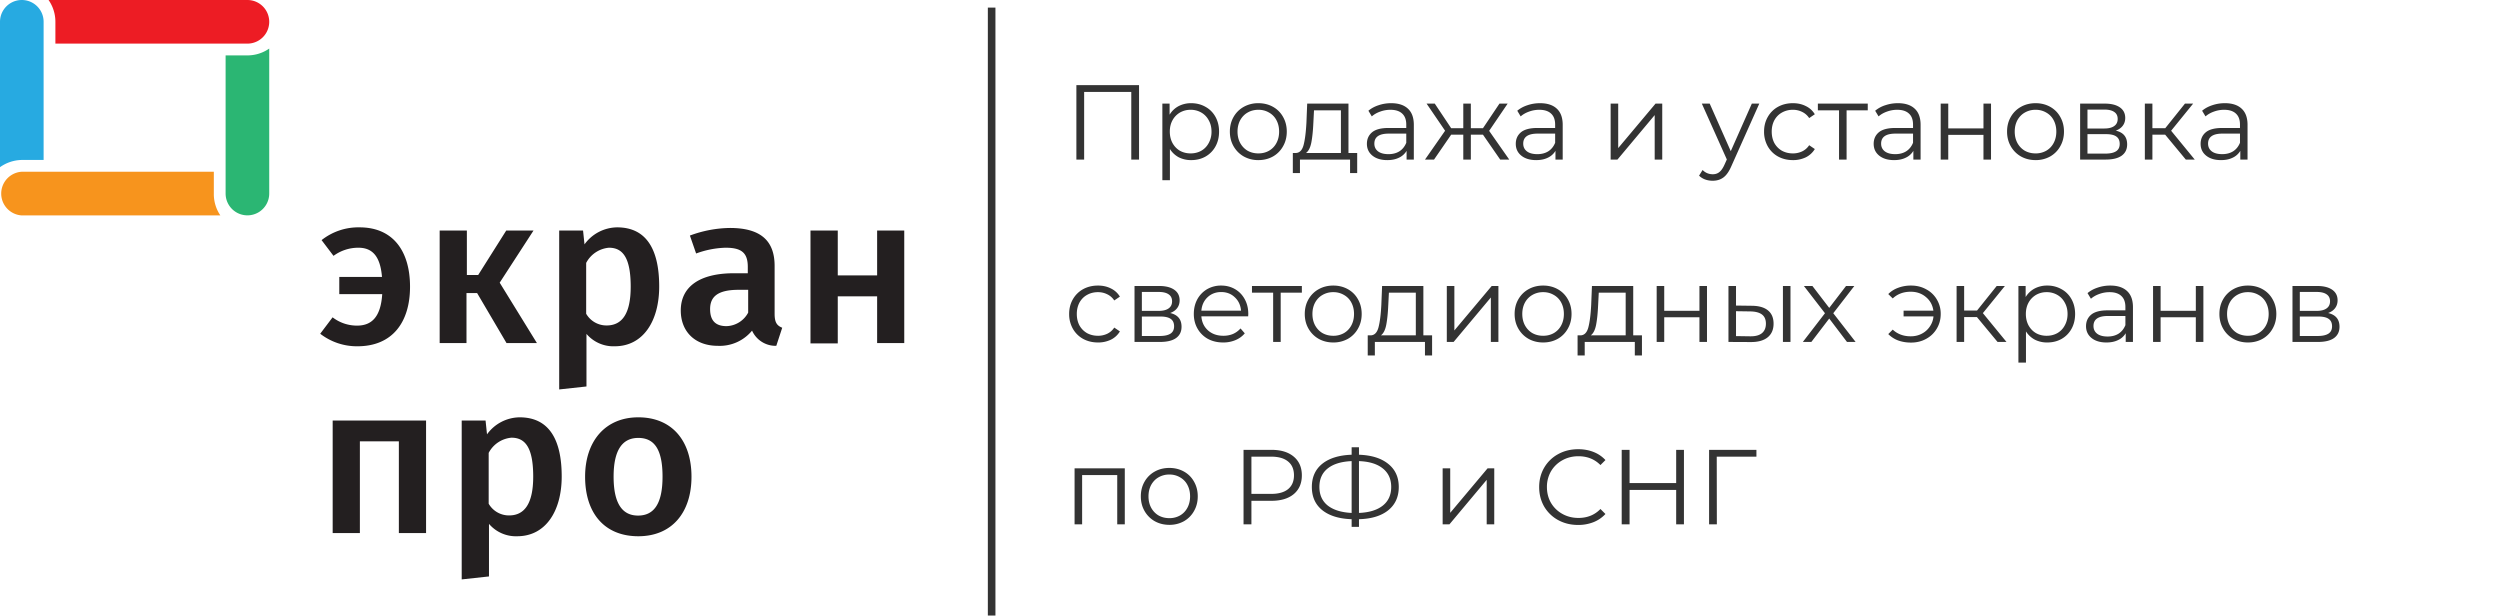<svg width="329" height="81" fill="none" xmlns="http://www.w3.org/2000/svg"><path d="M149.898 11.2V21h-1.022v-8.904h-6.202V21h-1.022v-9.8h8.246zm6.863 2.38c.69 0 1.316.159 1.876.476.56.308.998.747 1.316 1.316.317.57.476 1.218.476 1.946 0 .737-.159 1.39-.476 1.96a3.406 3.406 0 01-1.316 1.33c-.551.308-1.176.462-1.876.462a3.577 3.577 0 01-1.624-.364 3.135 3.135 0 01-1.176-1.092v4.102h-.994v-10.08h.952v1.456c.298-.485.69-.859 1.176-1.12a3.51 3.51 0 011.666-.392zm-.07 6.608c.513 0 .98-.117 1.4-.35.42-.243.746-.583.98-1.022a3.05 3.05 0 00.364-1.498c0-.56-.122-1.055-.364-1.484a2.527 2.527 0 00-.98-1.022 2.748 2.748 0 00-1.4-.364 2.77 2.77 0 00-1.414.364 2.642 2.642 0 00-.98 1.022c-.234.43-.35.924-.35 1.484 0 .56.116 1.06.35 1.498.242.439.569.78.98 1.022.42.233.891.35 1.414.35zm8.911.882a3.875 3.875 0 01-1.918-.476 3.579 3.579 0 01-1.344-1.344c-.326-.57-.49-1.213-.49-1.932 0-.719.164-1.363.49-1.932a3.477 3.477 0 011.344-1.33 3.875 3.875 0 011.918-.476c.71 0 1.349.159 1.918.476a3.37 3.37 0 011.33 1.33c.327.57.49 1.213.49 1.932 0 .719-.163 1.363-.49 1.932a3.466 3.466 0 01-1.33 1.344c-.569.317-1.208.476-1.918.476zm0-.882c.523 0 .99-.117 1.4-.35a2.52 2.52 0 00.98-1.022c.234-.439.35-.938.35-1.498s-.116-1.06-.35-1.498a2.428 2.428 0 00-.98-1.008 2.697 2.697 0 00-1.4-.364c-.522 0-.994.121-1.414.364-.41.233-.737.57-.98 1.008-.233.439-.35.938-.35 1.498s.117 1.06.35 1.498c.243.439.57.78.98 1.022.42.233.892.35 1.414.35zm13.004-.056v2.646h-.938V21h-6.594v1.778h-.938v-2.646h.42c.494-.028.83-.392 1.008-1.092.177-.7.298-1.68.364-2.94l.098-2.464h5.432v6.496h1.148zm-5.768-3.976c-.047 1.045-.136 1.909-.266 2.59-.131.672-.364 1.134-.7 1.386h4.592v-5.614h-3.542l-.084 1.638zm10.239-2.576c.961 0 1.699.243 2.212.728.513.476.77 1.185.77 2.128V21h-.952v-1.148a2.27 2.27 0 01-.994.896c-.429.215-.943.322-1.54.322-.821 0-1.475-.196-1.96-.588-.485-.392-.728-.91-.728-1.554 0-.625.224-1.13.672-1.512.457-.383 1.181-.574 2.17-.574h2.338v-.448c0-.635-.177-1.115-.532-1.442-.355-.336-.873-.504-1.554-.504-.467 0-.915.08-1.344.238-.429.15-.798.36-1.106.63l-.448-.742c.373-.317.821-.56 1.344-.728a5.107 5.107 0 011.652-.266zm-.35 6.706c.56 0 1.041-.126 1.442-.378.401-.261.7-.635.896-1.12v-1.204h-2.31c-1.26 0-1.89.439-1.89 1.316 0 .43.163.77.49 1.022.327.243.784.364 1.372.364zm12.432-2.562h-1.596V21h-.994v-3.276h-1.596L188.719 21h-1.19l2.646-3.794-2.436-3.57h1.078l2.156 3.234h1.596v-3.234h.994v3.234h1.596l2.17-3.234h1.078l-2.436 3.584 2.646 3.78h-1.19l-2.268-3.276zm7.51-4.144c.961 0 1.698.243 2.212.728.513.476.77 1.185.77 2.128V21h-.952v-1.148a2.276 2.276 0 01-.994.896c-.43.215-.943.322-1.54.322-.822 0-1.475-.196-1.96-.588-.486-.392-.728-.91-.728-1.554 0-.625.224-1.13.672-1.512.457-.383 1.18-.574 2.17-.574h2.338v-.448c0-.635-.178-1.115-.532-1.442-.355-.336-.873-.504-1.554-.504-.467 0-.915.08-1.344.238-.43.15-.798.36-1.106.63l-.448-.742c.373-.317.821-.56 1.344-.728a5.103 5.103 0 011.652-.266zm-.35 6.706c.56 0 1.04-.126 1.442-.378.401-.261.7-.635.896-1.12v-1.204h-2.31c-1.26 0-1.89.439-1.89 1.316 0 .43.163.77.49 1.022.326.243.784.364 1.372.364zm9.642-6.65h.994v5.852l4.914-5.852h.882V21h-.994v-5.852l-4.9 5.852h-.896v-7.364zm19.561 0l-3.682 8.246c-.299.69-.644 1.18-1.036 1.47-.392.29-.864.434-1.414.434-.355 0-.686-.056-.994-.168a2.154 2.154 0 01-.798-.504l.462-.742c.373.373.821.56 1.344.56.336 0 .62-.093.854-.28.242-.187.466-.504.672-.952l.322-.714-3.29-7.35h1.036l2.772 6.258 2.772-6.258h.98zm4.423 7.434c-.728 0-1.381-.159-1.96-.476a3.477 3.477 0 01-1.344-1.33 3.896 3.896 0 01-.49-1.946c0-.719.164-1.363.49-1.932a3.477 3.477 0 011.344-1.33c.579-.317 1.232-.476 1.96-.476.635 0 1.2.126 1.694.378a2.77 2.77 0 011.19 1.078l-.742.504a2.26 2.26 0 00-.924-.812 2.683 2.683 0 00-1.218-.28 2.88 2.88 0 00-1.442.364c-.42.233-.751.57-.994 1.008-.233.439-.35.938-.35 1.498 0 .57.117 1.073.35 1.512.243.43.574.765.994 1.008.43.233.91.35 1.442.35a2.8 2.8 0 001.218-.266 2.26 2.26 0 00.924-.812l.742.504a2.86 2.86 0 01-1.19 1.092 3.852 3.852 0 01-1.694.364zm9.852-6.552h-2.786V21h-.994v-6.482h-2.786v-.882h6.566v.882zm3.971-.938c.962 0 1.699.243 2.212.728.514.476.77 1.185.77 2.128V21h-.952v-1.148a2.27 2.27 0 01-.994.896c-.429.215-.942.322-1.54.322-.821 0-1.474-.196-1.96-.588-.485-.392-.728-.91-.728-1.554 0-.625.224-1.13.672-1.512.458-.383 1.181-.574 2.17-.574h2.338v-.448c0-.635-.177-1.115-.532-1.442-.354-.336-.872-.504-1.554-.504-.466 0-.914.08-1.344.238-.429.15-.798.36-1.106.63l-.448-.742a3.9 3.9 0 011.344-.728 5.112 5.112 0 011.652-.266zm-.35 6.706c.56 0 1.041-.126 1.442-.378.402-.261.7-.635.896-1.12v-1.204h-2.31c-1.26 0-1.89.439-1.89 1.316 0 .43.164.77.49 1.022.327.243.784.364 1.372.364zm5.978-6.65h.994v3.262h4.634v-3.262h.994V21h-.994v-3.248h-4.634V21h-.994v-7.364zm12.486 7.434c-.71 0-1.349-.159-1.918-.476a3.564 3.564 0 01-1.344-1.344c-.327-.57-.49-1.213-.49-1.932 0-.719.163-1.363.49-1.932a3.463 3.463 0 011.344-1.33c.569-.317 1.208-.476 1.918-.476.709 0 1.348.159 1.918.476.569.317 1.012.76 1.33 1.33.326.57.49 1.213.49 1.932 0 .719-.164 1.363-.49 1.932a3.48 3.48 0 01-1.33 1.344 3.875 3.875 0 01-1.918.476zm0-.882a2.79 2.79 0 001.4-.35c.42-.243.746-.583.98-1.022.233-.439.35-.938.35-1.498s-.117-1.06-.35-1.498a2.434 2.434 0 00-.98-1.008 2.702 2.702 0 00-1.4-.364 2.77 2.77 0 00-1.414.364c-.411.233-.738.57-.98 1.008-.234.439-.35.938-.35 1.498s.116 1.06.35 1.498c.242.439.569.78.98 1.022.42.233.891.35 1.414.35zm10.552-2.996c.999.233 1.498.835 1.498 1.806 0 .644-.238 1.139-.714 1.484s-1.185.518-2.128.518h-3.346v-7.364h3.248c.84 0 1.498.163 1.974.49.476.327.714.793.714 1.4 0 .401-.112.747-.336 1.036-.215.28-.518.49-.91.63zm-3.724-.28h2.212c.569 0 1.003-.107 1.302-.322.308-.215.462-.527.462-.938 0-.41-.154-.719-.462-.924-.299-.205-.733-.308-1.302-.308h-2.212v2.492zm2.338 3.304c.635 0 1.111-.103 1.428-.308.317-.205.476-.527.476-.966 0-.439-.145-.76-.434-.966-.289-.215-.747-.322-1.372-.322h-2.436v2.562h2.338zm7.888-2.492h-1.68V21h-.994v-7.364h.994v3.234h1.694l2.59-3.234h1.078l-2.898 3.57L288.828 21h-1.176l-2.716-3.276zm7.858-4.144c.961 0 1.698.243 2.212.728.513.476.77 1.185.77 2.128V21h-.952v-1.148a2.276 2.276 0 01-.994.896c-.43.215-.943.322-1.54.322-.822 0-1.475-.196-1.96-.588-.486-.392-.728-.91-.728-1.554 0-.625.224-1.13.672-1.512.457-.383 1.18-.574 2.17-.574h2.338v-.448c0-.635-.178-1.115-.532-1.442-.355-.336-.873-.504-1.554-.504-.467 0-.915.08-1.344.238-.43.15-.798.36-1.106.63l-.448-.742c.373-.317.821-.56 1.344-.728a5.103 5.103 0 011.652-.266zm-.35 6.706c.56 0 1.04-.126 1.442-.378.401-.261.7-.635.896-1.12v-1.204h-2.31c-1.26 0-1.89.439-1.89 1.316 0 .43.163.77.49 1.022.326.243.784.364 1.372.364zM144.494 45.07c-.728 0-1.381-.159-1.96-.476a3.477 3.477 0 01-1.344-1.33 3.885 3.885 0 01-.49-1.946c0-.719.163-1.363.49-1.932a3.477 3.477 0 011.344-1.33c.579-.317 1.232-.476 1.96-.476.635 0 1.199.126 1.694.378a2.77 2.77 0 011.19 1.078l-.742.504a2.273 2.273 0 00-.924-.812 2.683 2.683 0 00-1.218-.28c-.532 0-1.013.121-1.442.364-.42.233-.751.57-.994 1.008-.233.439-.35.938-.35 1.498 0 .57.117 1.073.35 1.512.243.43.574.765.994 1.008.429.233.91.35 1.442.35a2.8 2.8 0 001.218-.266 2.27 2.27 0 00.924-.812l.742.504a2.86 2.86 0 01-1.19 1.092 3.855 3.855 0 01-1.694.364zm9.499-3.878c.998.233 1.498.835 1.498 1.806 0 .644-.238 1.139-.714 1.484s-1.186.518-2.128.518h-3.346v-7.364h3.248c.84 0 1.498.163 1.974.49.476.327.714.793.714 1.4 0 .401-.112.747-.336 1.036-.215.28-.518.49-.91.63zm-3.724-.28h2.212c.569 0 1.003-.107 1.302-.322.308-.215.462-.527.462-.938 0-.41-.154-.719-.462-.924-.299-.205-.733-.308-1.302-.308h-2.212v2.492zm2.338 3.304c.634 0 1.11-.103 1.428-.308.317-.205.476-.527.476-.966 0-.439-.145-.76-.434-.966-.29-.215-.747-.322-1.372-.322h-2.436v2.562h2.338zm11.653-2.59h-6.16c.056.765.35 1.386.882 1.862.532.467 1.204.7 2.016.7.458 0 .878-.08 1.26-.238.383-.168.714-.41.994-.728l.56.644c-.326.392-.737.69-1.232.896a4.091 4.091 0 01-1.61.308c-.756 0-1.428-.159-2.016-.476a3.552 3.552 0 01-1.358-1.344c-.326-.57-.49-1.213-.49-1.932 0-.719.154-1.363.462-1.932a3.468 3.468 0 011.288-1.33 3.636 3.636 0 011.848-.476c.682 0 1.293.159 1.834.476.542.317.966.76 1.274 1.33.308.56.462 1.204.462 1.932l-.014.308zm-3.556-3.192c-.709 0-1.306.229-1.792.686-.476.448-.746 1.036-.812 1.764h5.222c-.065-.728-.34-1.316-.826-1.764-.476-.457-1.073-.686-1.792-.686zm10.622.084h-2.786V45h-.994v-6.482h-2.786v-.882h6.566v.882zm4.134 6.552c-.71 0-1.349-.159-1.918-.476a3.564 3.564 0 01-1.344-1.344c-.327-.57-.49-1.213-.49-1.932 0-.719.163-1.363.49-1.932a3.463 3.463 0 011.344-1.33c.569-.317 1.208-.476 1.918-.476.709 0 1.348.159 1.918.476.569.317 1.012.76 1.33 1.33.326.57.49 1.213.49 1.932 0 .719-.164 1.363-.49 1.932a3.48 3.48 0 01-1.33 1.344 3.875 3.875 0 01-1.918.476zm0-.882a2.79 2.79 0 001.4-.35c.42-.243.746-.583.98-1.022.233-.439.35-.938.35-1.498s-.117-1.06-.35-1.498a2.434 2.434 0 00-.98-1.008 2.702 2.702 0 00-1.4-.364 2.77 2.77 0 00-1.414.364c-.411.233-.738.57-.98 1.008-.234.439-.35.938-.35 1.498s.116 1.06.35 1.498c.242.439.569.78.98 1.022.42.233.891.35 1.414.35zm13.003-.056v2.646h-.938V45h-6.594v1.778h-.938v-2.646h.42c.495-.028.831-.392 1.008-1.092.178-.7.299-1.68.364-2.94l.098-2.464h5.432v6.496h1.148zm-5.768-3.976c-.046 1.045-.135 1.909-.266 2.59-.13.672-.364 1.134-.7 1.386h4.592v-5.614h-3.542l-.084 1.638zm7.705-2.52h.994v5.852l4.914-5.852h.882V45h-.994v-5.852l-4.9 5.852h-.896v-7.364zm12.677 7.434c-.709 0-1.349-.159-1.918-.476a3.579 3.579 0 01-1.344-1.344c-.327-.57-.49-1.213-.49-1.932 0-.719.163-1.363.49-1.932a3.477 3.477 0 011.344-1.33c.569-.317 1.209-.476 1.918-.476.709 0 1.349.159 1.918.476a3.37 3.37 0 011.33 1.33c.327.57.49 1.213.49 1.932 0 .719-.163 1.363-.49 1.932a3.473 3.473 0 01-1.33 1.344c-.569.317-1.209.476-1.918.476zm0-.882c.523 0 .989-.117 1.4-.35a2.52 2.52 0 00.98-1.022c.233-.439.35-.938.35-1.498s-.117-1.06-.35-1.498a2.428 2.428 0 00-.98-1.008 2.7 2.7 0 00-1.4-.364 2.77 2.77 0 00-1.414.364 2.55 2.55 0 00-.98 1.008c-.233.439-.35.938-.35 1.498s.117 1.06.35 1.498c.243.439.569.78.98 1.022.42.233.891.35 1.414.35zm13.003-.056v2.646h-.938V45h-6.594v1.778h-.938v-2.646h.42c.495-.028.831-.392 1.008-1.092.178-.7.299-1.68.364-2.94l.098-2.464h5.432v6.496h1.148zm-5.768-3.976c-.046 1.045-.135 1.909-.266 2.59-.13.672-.364 1.134-.7 1.386h4.592v-5.614h-3.542l-.084 1.638zm7.706-2.52h.994v3.262h4.634v-3.262h.994V45h-.994v-3.248h-4.634V45h-.994v-7.364zm12.541 2.604c.924.01 1.628.215 2.114.616.485.401.728.98.728 1.736 0 .784-.262 1.386-.784 1.806-.523.42-1.27.625-2.24.616L227.465 45v-7.364h.994v2.576l2.1.028zm4.074-2.604h.994V45h-.994v-7.364zm-4.312 6.622c.681.01 1.194-.126 1.54-.406.354-.29.532-.71.532-1.26 0-.541-.173-.943-.518-1.204-.346-.261-.864-.397-1.554-.406l-1.862-.028v3.276l1.862.028zm12.742.742l-2.338-3.08-2.352 3.08h-1.12l2.912-3.78-2.772-3.584h1.12l2.212 2.884 2.212-2.884h1.092l-2.772 3.584 2.94 3.78h-1.134zm8.429-7.42c.738 0 1.4.163 1.988.49a3.49 3.49 0 011.4 1.33 3.62 3.62 0 01.518 1.918c0 .71-.172 1.353-.518 1.932a3.589 3.589 0 01-1.4 1.344c-.588.327-1.25.49-1.988.49-.616 0-1.18-.093-1.694-.28a3.57 3.57 0 01-1.302-.84l.588-.588c.626.588 1.414.882 2.366.882.532 0 1.013-.112 1.442-.336a2.786 2.786 0 001.064-.938c.28-.401.444-.85.49-1.344h-3.934v-.756h3.92c-.102-.737-.429-1.335-.98-1.792-.55-.467-1.218-.7-2.002-.7-.952 0-1.74.294-2.366.882l-.588-.574c.355-.364.789-.64 1.302-.826a4.715 4.715 0 011.694-.294zm8.67 4.144h-1.68V45h-.994v-7.364h.994v3.234h1.694l2.59-3.234h1.078l-2.898 3.57L264.054 45h-1.176l-2.716-3.276zm9.255-4.144a3.74 3.74 0 011.876.476c.56.308.999.747 1.316 1.316.317.57.476 1.218.476 1.946 0 .737-.159 1.39-.476 1.96a3.4 3.4 0 01-1.316 1.33c-.551.308-1.176.462-1.876.462a3.58 3.58 0 01-1.624-.364 3.135 3.135 0 01-1.176-1.092v4.102h-.994v-10.08h.952v1.456a3.08 3.08 0 011.176-1.12 3.512 3.512 0 011.666-.392zm-.07 6.608c.513 0 .98-.117 1.4-.35a2.52 2.52 0 00.98-1.022c.243-.439.364-.938.364-1.498s-.121-1.055-.364-1.484a2.52 2.52 0 00-.98-1.022 2.748 2.748 0 00-1.4-.364 2.77 2.77 0 00-1.414.364 2.649 2.649 0 00-.98 1.022c-.233.43-.35.924-.35 1.484 0 .56.117 1.06.35 1.498.243.439.569.78.98 1.022.42.233.891.35 1.414.35zm8.367-6.608c.961 0 1.698.243 2.212.728.513.476.77 1.185.77 2.128V45h-.952v-1.148a2.276 2.276 0 01-.994.896c-.43.215-.943.322-1.54.322-.822 0-1.475-.196-1.96-.588-.486-.392-.728-.91-.728-1.554 0-.625.224-1.13.672-1.512.457-.383 1.18-.574 2.17-.574h2.338v-.448c0-.635-.178-1.115-.532-1.442-.355-.336-.873-.504-1.554-.504-.467 0-.915.08-1.344.238-.43.15-.798.36-1.106.63l-.448-.742c.373-.317.821-.56 1.344-.728a5.103 5.103 0 011.652-.266zm-.35 6.706c.56 0 1.04-.126 1.442-.378.401-.261.7-.635.896-1.12v-1.204h-2.31c-1.26 0-1.89.439-1.89 1.316 0 .43.163.77.49 1.022.326.243.784.364 1.372.364zm5.978-6.65h.994v3.262h4.634v-3.262h.994V45h-.994v-3.248h-4.634V45h-.994v-7.364zm12.485 7.434c-.709 0-1.349-.159-1.918-.476a3.579 3.579 0 01-1.344-1.344c-.327-.57-.49-1.213-.49-1.932 0-.719.163-1.363.49-1.932a3.477 3.477 0 011.344-1.33c.569-.317 1.209-.476 1.918-.476.709 0 1.349.159 1.918.476a3.37 3.37 0 011.33 1.33c.327.57.49 1.213.49 1.932 0 .719-.163 1.363-.49 1.932a3.473 3.473 0 01-1.33 1.344c-.569.317-1.209.476-1.918.476zm0-.882c.523 0 .989-.117 1.4-.35a2.52 2.52 0 00.98-1.022c.233-.439.35-.938.35-1.498s-.117-1.06-.35-1.498a2.428 2.428 0 00-.98-1.008 2.7 2.7 0 00-1.4-.364 2.77 2.77 0 00-1.414.364 2.55 2.55 0 00-.98 1.008c-.233.439-.35.938-.35 1.498s.117 1.06.35 1.498c.243.439.569.78.98 1.022.42.233.891.35 1.414.35zm10.552-2.996c.999.233 1.498.835 1.498 1.806 0 .644-.238 1.139-.714 1.484s-1.185.518-2.128.518h-3.346v-7.364h3.248c.84 0 1.498.163 1.974.49.476.327.714.793.714 1.4 0 .401-.112.747-.336 1.036-.214.28-.518.49-.91.63zm-3.724-.28h2.212c.57 0 1.004-.107 1.302-.322.308-.215.462-.527.462-.938 0-.41-.154-.719-.462-.924-.298-.205-.732-.308-1.302-.308h-2.212v2.492zm2.338 3.304c.635 0 1.111-.103 1.428-.308.318-.205.476-.527.476-.966 0-.439-.144-.76-.434-.966-.289-.215-.746-.322-1.372-.322h-2.436v2.562h2.338zm-156.971 17.42V69h-.994v-6.482h-4.62V69h-.994v-7.364h6.608zm5.864 7.434c-.71 0-1.349-.159-1.918-.476a3.564 3.564 0 01-1.344-1.344c-.327-.57-.49-1.213-.49-1.932 0-.719.163-1.363.49-1.932a3.463 3.463 0 011.344-1.33c.569-.317 1.208-.476 1.918-.476.709 0 1.348.159 1.918.476.569.317 1.012.76 1.33 1.33.326.57.49 1.213.49 1.932 0 .719-.164 1.363-.49 1.932a3.48 3.48 0 01-1.33 1.344 3.875 3.875 0 01-1.918.476zm0-.882a2.79 2.79 0 001.4-.35c.42-.243.746-.583.98-1.022.233-.439.35-.938.35-1.498s-.117-1.06-.35-1.498a2.434 2.434 0 00-.98-1.008 2.702 2.702 0 00-1.4-.364 2.77 2.77 0 00-1.414.364c-.411.233-.738.57-.98 1.008-.234.439-.35.938-.35 1.498s.116 1.06.35 1.498c.242.439.569.78.98 1.022.42.233.891.35 1.414.35zm13.432-8.988c1.251 0 2.231.299 2.94.896.709.597 1.064 1.419 1.064 2.464s-.355 1.867-1.064 2.464c-.709.588-1.689.882-2.94.882h-2.632V69h-1.036v-9.8h3.668zm-.028 5.796c.971 0 1.713-.21 2.226-.63.513-.43.77-1.031.77-1.806 0-.793-.257-1.4-.77-1.82-.513-.43-1.255-.644-2.226-.644h-2.604v4.9h2.604zm16.786-.91c0 1.297-.462 2.32-1.386 3.066-.915.737-2.198 1.13-3.85 1.176v1.008h-.966v-1.008c-1.652-.056-2.94-.453-3.864-1.19-.915-.737-1.372-1.755-1.372-3.052 0-1.297.457-2.315 1.372-3.052.924-.737 2.212-1.134 3.864-1.19v-.98h.966v.98c1.642.056 2.926.457 3.85 1.204.924.737 1.386 1.75 1.386 3.038zm-5.236 3.416c1.353-.056 2.398-.378 3.136-.966.737-.588 1.106-1.405 1.106-2.45 0-1.045-.374-1.862-1.12-2.45-.738-.588-1.778-.905-3.122-.952v6.818zm-5.208-3.416c0 1.045.368 1.862 1.106 2.45.746.579 1.792.9 3.136.966v-6.818c-1.363.056-2.413.378-3.15.966-.728.579-1.092 1.39-1.092 2.436zm16.221-2.45h.994v5.852l4.914-5.852h.882V69h-.994v-5.852l-4.9 5.852h-.896v-7.364zm17.825 7.448c-.97 0-1.848-.215-2.632-.644a4.8 4.8 0 01-1.834-1.778c-.438-.765-.658-1.62-.658-2.562 0-.943.22-1.792.658-2.548a4.738 4.738 0 011.848-1.792c.784-.43 1.662-.644 2.632-.644.728 0 1.4.121 2.016.364a4.176 4.176 0 011.568 1.064l-.658.658c-.765-.775-1.731-1.162-2.898-1.162-.774 0-1.479.177-2.114.532a3.944 3.944 0 00-1.498 1.456 4.084 4.084 0 00-.532 2.072c0 .765.178 1.456.532 2.072a3.944 3.944 0 001.498 1.456c.635.355 1.34.532 2.114.532 1.176 0 2.142-.392 2.898-1.176l.658.658a4.29 4.29 0 01-1.582 1.078 5.452 5.452 0 01-2.016.364zm13.928-9.884V69h-1.022v-4.522h-6.132V69h-1.036v-9.8h1.036v4.368h6.132V59.2h1.022zm9.538.896h-5.222l.014 8.904h-1.022v-9.8h6.23v.896zM130 1h1v80h-1z" fill="#333"/><g clip-path="url(#clip0)"><path d="M32.56 7.29h-2.87v18.18a2.87 2.87 0 005.74 0V6.39a5 5 0 01-2.87.9z" fill="#2BB673"/><path d="M28.14 25.47V22.6H2.87a2.88 2.88 0 000 5.75H29a5 5 0 01-.86-2.88z" fill="#F7941D"/><path d="M2.87 21.05h2.87V2.87a2.87 2.87 0 10-5.74 0V22a5.09 5.09 0 012.87-.95z" fill="#27AAE1"/><path d="M32.56 0H6.39a5 5 0 01.9 2.87v2.87h25.27a2.87 2.87 0 100-5.74z" fill="#ED1C24"/><path d="M43.89 33.67l-1.57-2.07a7.8 7.8 0 015-1.68c4.43 0 6.64 3.16 6.64 7.81 0 4.65-2.3 7.84-6.92 7.84a7.86 7.86 0 01-4.9-1.65l1.63-2.16A5.23 5.23 0 0047 42.85c1.93 0 3.11-1.17 3.3-4.14h-5.65v-2.27h5.62c-.22-2.63-1.2-3.84-3.1-3.84a5.5 5.5 0 00-3.28 1.07zm13.97 11.48V30.34h3.58v5.85h1.49l3.69-5.85h3.59l-4.45 6.86 4.9 7.95h-4l-3.87-6.58h-1.4v6.58h-3.53zm15.73 6.1V30.34h3.14l.19 1.82a5.37 5.37 0 014.29-2.24c3.92 0 5.54 3 5.54 7.78 0 4.54-2.1 7.87-5.85 7.87a4.65 4.65 0 01-3.72-1.63v6.92l-3.59.39zM83 37.73c0-3.75-1-5.13-2.86-5.13a3.749 3.749 0 00-3 2v6.69a3.08 3.08 0 002.71 1.54c2-.01 3.15-1.52 3.15-5.1zm18.94 3.58c0 1.12.3 1.54 1 1.82l-.78 2.38a3.398 3.398 0 01-3.19-2 5.501 5.501 0 01-4.51 2c-3 0-4.87-1.88-4.87-4.65 0-3.14 2.49-4.9 7-4.9h1.82v-.84c0-1.88-.86-2.52-2.93-2.52-1.323.04-2.63.297-3.87.76L90.79 31a15.602 15.602 0 015.27-1c4.17 0 5.88 1.79 5.88 5v6.31zm-3.48-.17v-3H97.2c-2.77 0-3.75.92-3.75 2.54 0 1.46.67 2.24 2.16 2.24a3.34 3.34 0 002.85-1.78zm16.97 4.01V39h-5.18v6.19h-3.59V30.34h3.59v5.9h5.18v-5.9H119v14.81h-3.57zm-62.94 25V58.08h-5.13v12.07h-3.58V55.34h12.29v14.81h-3.58zm8.27 6.1V55.34h3.14l.19 1.82a5.37 5.37 0 014.29-2.24c3.92 0 5.54 3 5.54 7.78 0 4.54-2.1 7.87-5.85 7.87a4.65 4.65 0 01-3.72-1.63v6.92l-3.59.39zm9.41-13.52c0-3.75-1-5.13-2.86-5.13a3.749 3.749 0 00-3 2v6.69a3.08 3.08 0 002.71 1.54c1.98-.01 3.15-1.52 3.15-5.1zM84 54.92c4.43 0 7 3.08 7 7.81 0 4.73-2.58 7.84-7 7.84s-7-3-7-7.84c0-4.65 2.64-7.81 7-7.81zm0 2.71c-2.1 0-3.25 1.6-3.25 5.1 0 3.5 1.12 5.12 3.22 5.12s3.22-1.57 3.22-5.12-1.05-5.1-3.19-5.1z" fill="#231F20"/></g><defs><clipPath id="clip0"><path fill="#fff" d="M0 0h119.01v76.25H0z"/></clipPath></defs></svg>